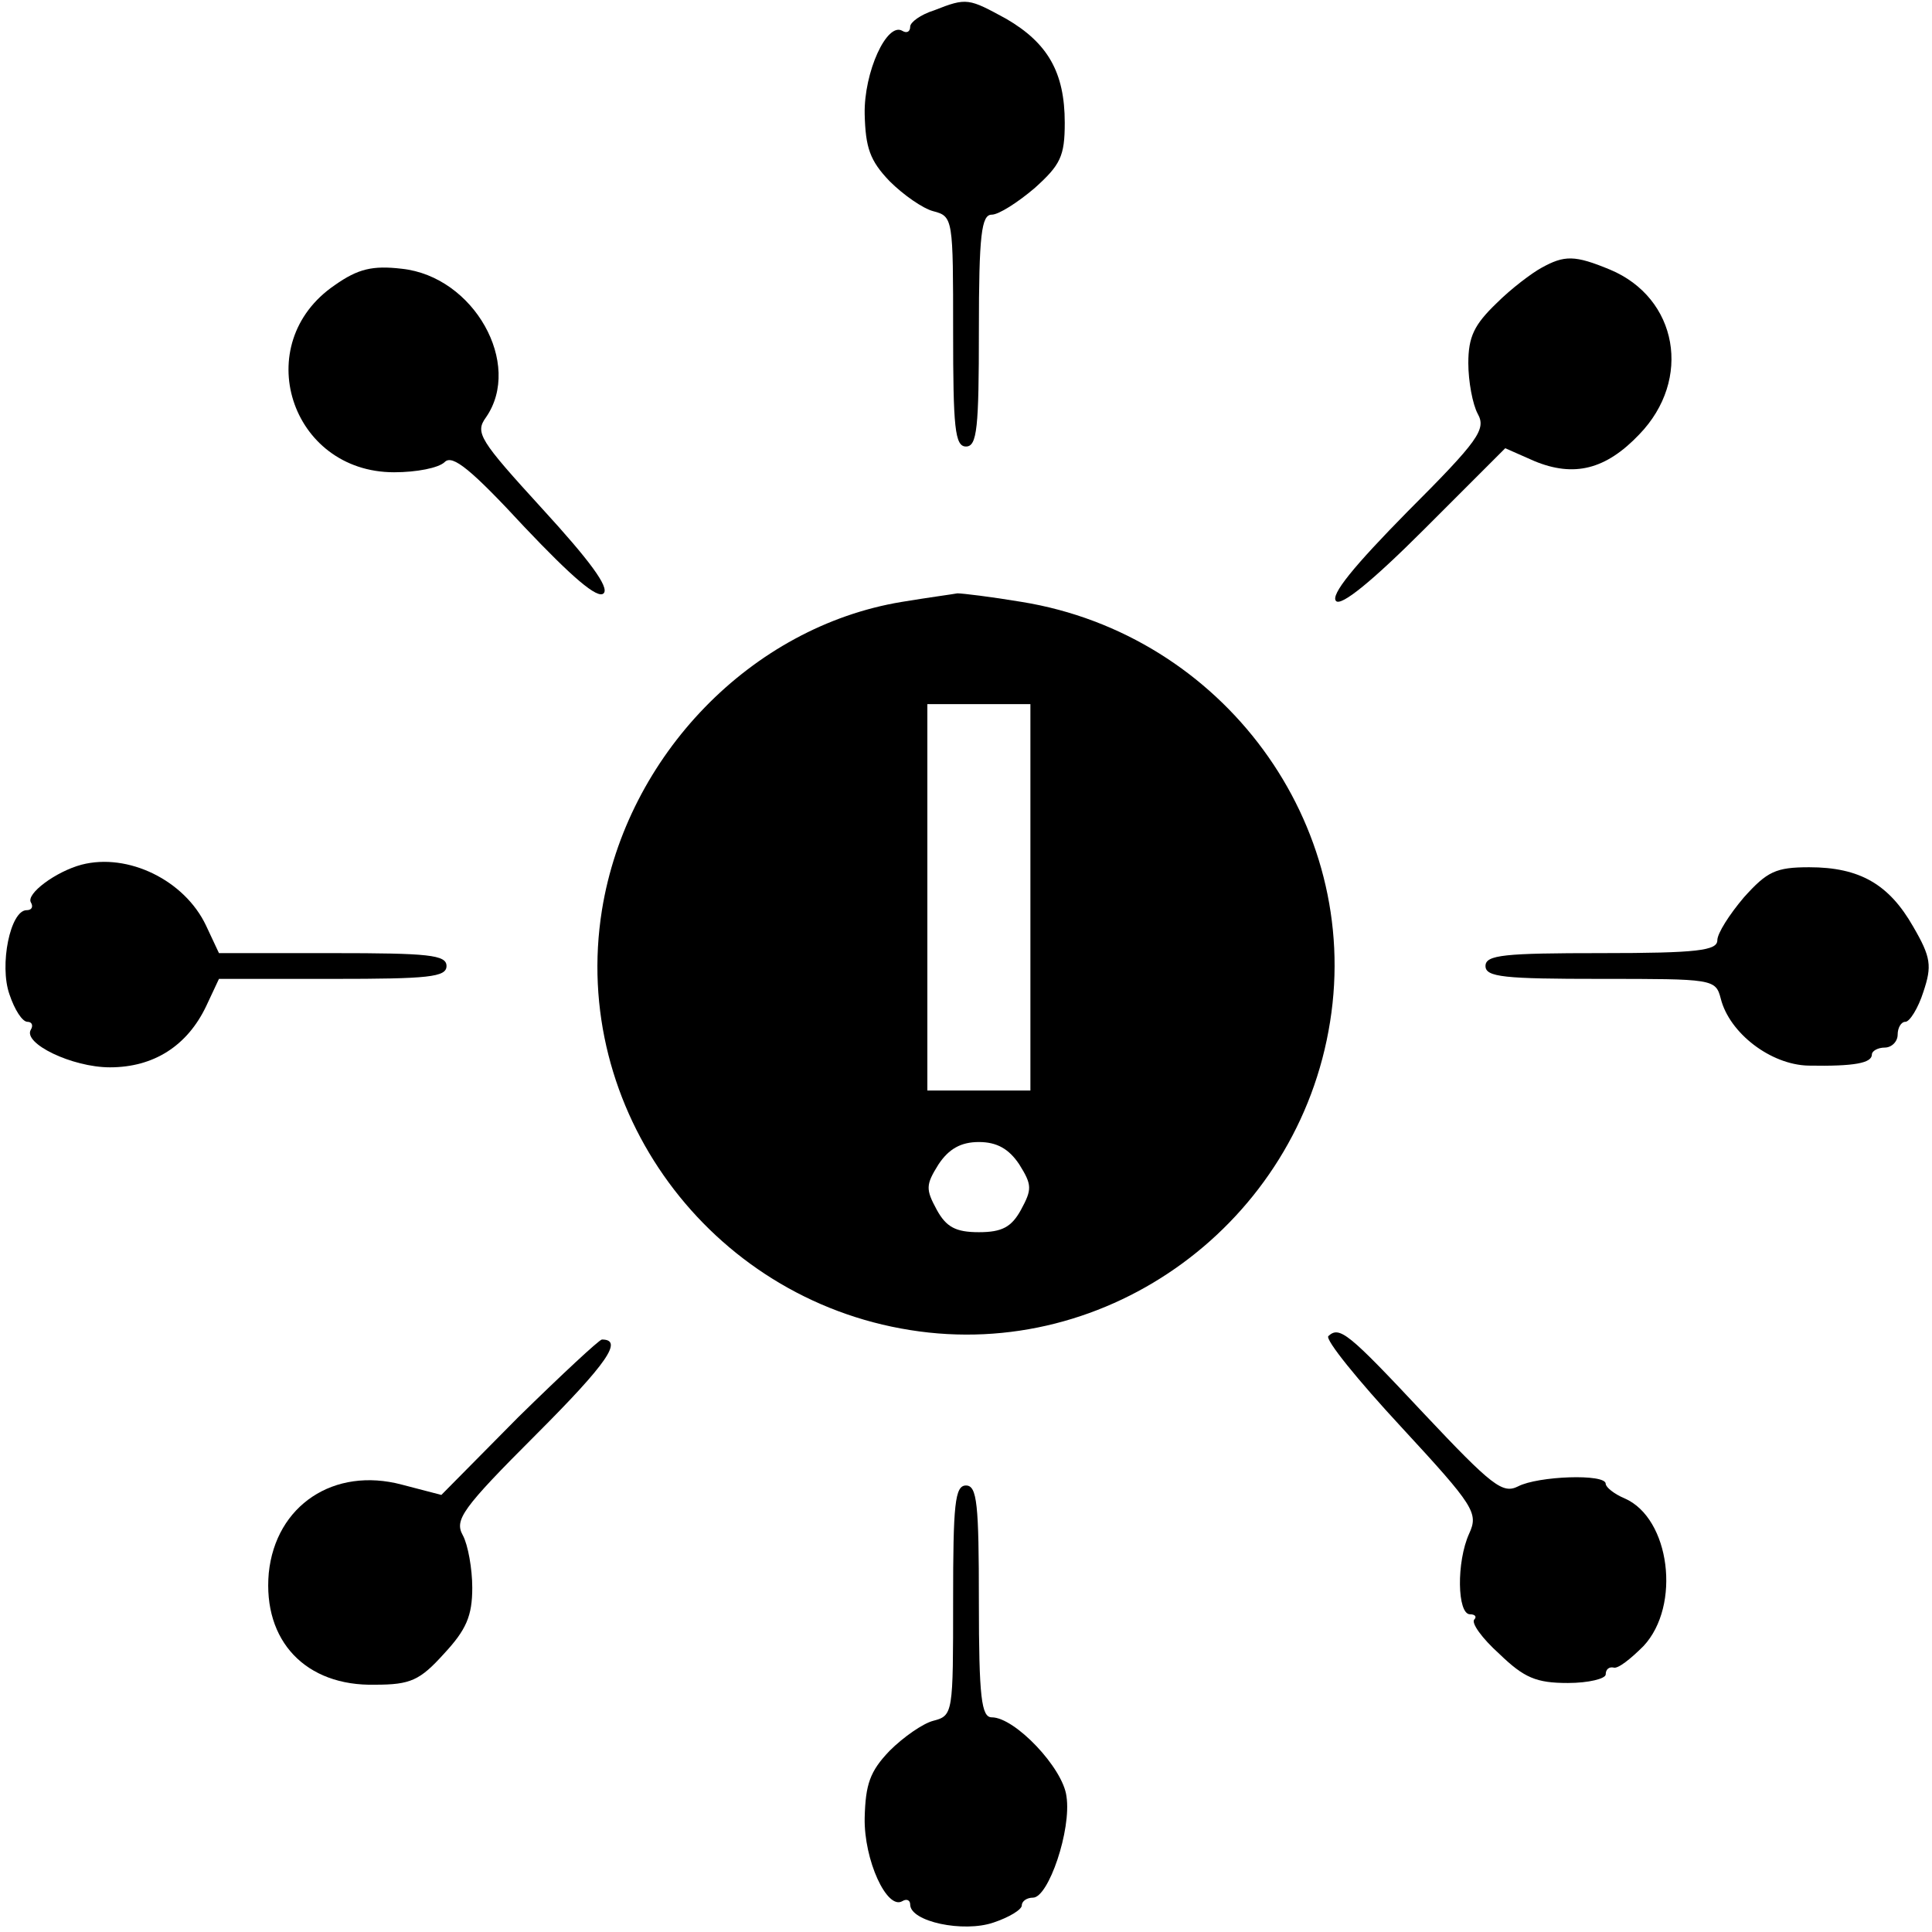 <?xml version="1.0" standalone="no"?>
<!DOCTYPE svg PUBLIC "-//W3C//DTD SVG 20010904//EN"
 "http://www.w3.org/TR/2001/REC-SVG-20010904/DTD/svg10.dtd">
<svg version="1.0" xmlns="http://www.w3.org/2000/svg"
 width="225pt" height="225pt" viewBox="0 0 225 225"
 preserveAspectRatio="xMidYMid meet">

<g transform="translate(0,225) scale(0.1,-0.1)"
fill="#000000" stroke="none">
<path d="M1088 2238 c-16 -5 -28 -14 -28 -19 0 -6 -4 -8 -9 -5 -18 11 -45 -48
-44 -97 1 -39 6 -54 29 -78 16 -16 39 -32 51 -35 23 -6 23 -9 23 -140 0 -112
2 -134 15 -134 13 0 15 22 15 135 0 112 3 135 15 135 8 0 30 14 50 31 30 27
35 37 35 76 0 59 -20 93 -68 121 -44 24 -46 25 -84 10z"/>
<path d="M1795 1938 c-11 -6 -35 -24 -52 -41 -26 -25 -33 -39 -33 -70 0 -21 5
-48 11 -59 10 -18 1 -31 -82 -114 -62 -63 -90 -97 -83 -104 6 -6 41 22 103 84
l94 94 34 -15 c46 -19 83 -10 122 31 62 64 45 159 -34 192 -41 17 -53 17 -80
2z"/>
<path d="M390 1918 c-100 -68 -52 -218 69 -218 26 0 52 5 59 12 9 9 31 -9 93
-76 55 -58 85 -84 92 -77 7 7 -17 39 -71 98 -74 81 -79 89 -66 107 43 62 -14
164 -98 173 -34 4 -51 0 -78 -19z"/>
<path d="M1050 1549 c-175 -29 -320 -179 -349 -359 -37 -231 125 -452 359
-489 231 -37 452 125 489 359 37 231 -125 451 -359 489 -36 6 -69 10 -75 10
-5 -1 -35 -5 -65 -10z m150 -344 l0 -225 -60 0 -60 0 0 225 0 225 60 0 60 0 0
-225z m-13 -311 c15 -24 15 -29 2 -53 -11 -20 -22 -26 -49 -26 -27 0 -38 6
-49 26 -13 24 -13 29 2 53 12 18 26 26 47 26 21 0 35 -8 47 -26z"/>
<path d="M95 1243 c-30 -8 -65 -34 -59 -44 3 -5 1 -9 -5 -9 -19 0 -32 -64 -20
-98 6 -18 15 -32 21 -32 5 0 7 -4 4 -9 -10 -16 48 -44 92 -44 51 0 90 25 112
71 l15 32 133 0 c111 0 132 2 132 15 0 13 -21 15 -132 15 l-133 0 -15 32 c-25
53 -91 85 -145 71z"/>
<path d="M2031 1205 c-17 -20 -31 -42 -31 -50 0 -12 -23 -15 -135 -15 -113 0
-135 -2 -135 -15 0 -13 22 -15 134 -15 131 0 134 0 140 -23 10 -40 58 -77 102
-78 54 -1 74 3 74 13 0 4 7 8 15 8 8 0 15 7 15 15 0 8 4 15 9 15 5 0 15 16 21
35 10 30 9 40 -12 76 -28 49 -62 69 -121 69 -39 0 -49 -5 -76 -35z"/>
<path d="M1547 694 c-4 -4 34 -51 85 -106 85 -92 90 -100 79 -124 -15 -33 -14
-94 1 -94 6 0 8 -3 5 -6 -4 -4 9 -22 29 -40 29 -28 43 -34 80 -34 24 0 44 5
44 10 0 6 4 9 9 8 5 -2 20 10 35 25 44 47 31 149 -22 172 -12 5 -22 13 -22 17
0 12 -79 9 -102 -3 -18 -9 -30 0 -110 85 -88 94 -98 102 -111 90z"/>
<path d="M604 600 l-90 -91 -46 12 c-79 21 -147 -24 -155 -103 -7 -79 43 -132
124 -130 41 0 52 5 80 36 26 28 33 44 33 77 0 22 -5 50 -11 61 -10 18 -1 31
85 117 84 84 102 111 77 111 -3 0 -47 -41 -97 -90z"/>
<path d="M1110 386 c0 -131 0 -134 -23 -140 -12 -3 -35 -19 -51 -35 -23 -24
-28 -39 -29 -78 -1 -49 26 -108 44 -97 5 3 9 1 9 -4 0 -20 62 -33 97 -21 18 6
33 15 33 20 0 5 6 9 13 9 18 0 45 79 39 118 -4 33 -60 92 -87 92 -12 0 -15 23
-15 135 0 113 -2 135 -15 135 -13 0 -15 -22 -15 -134z"/>
</g>
</svg>
